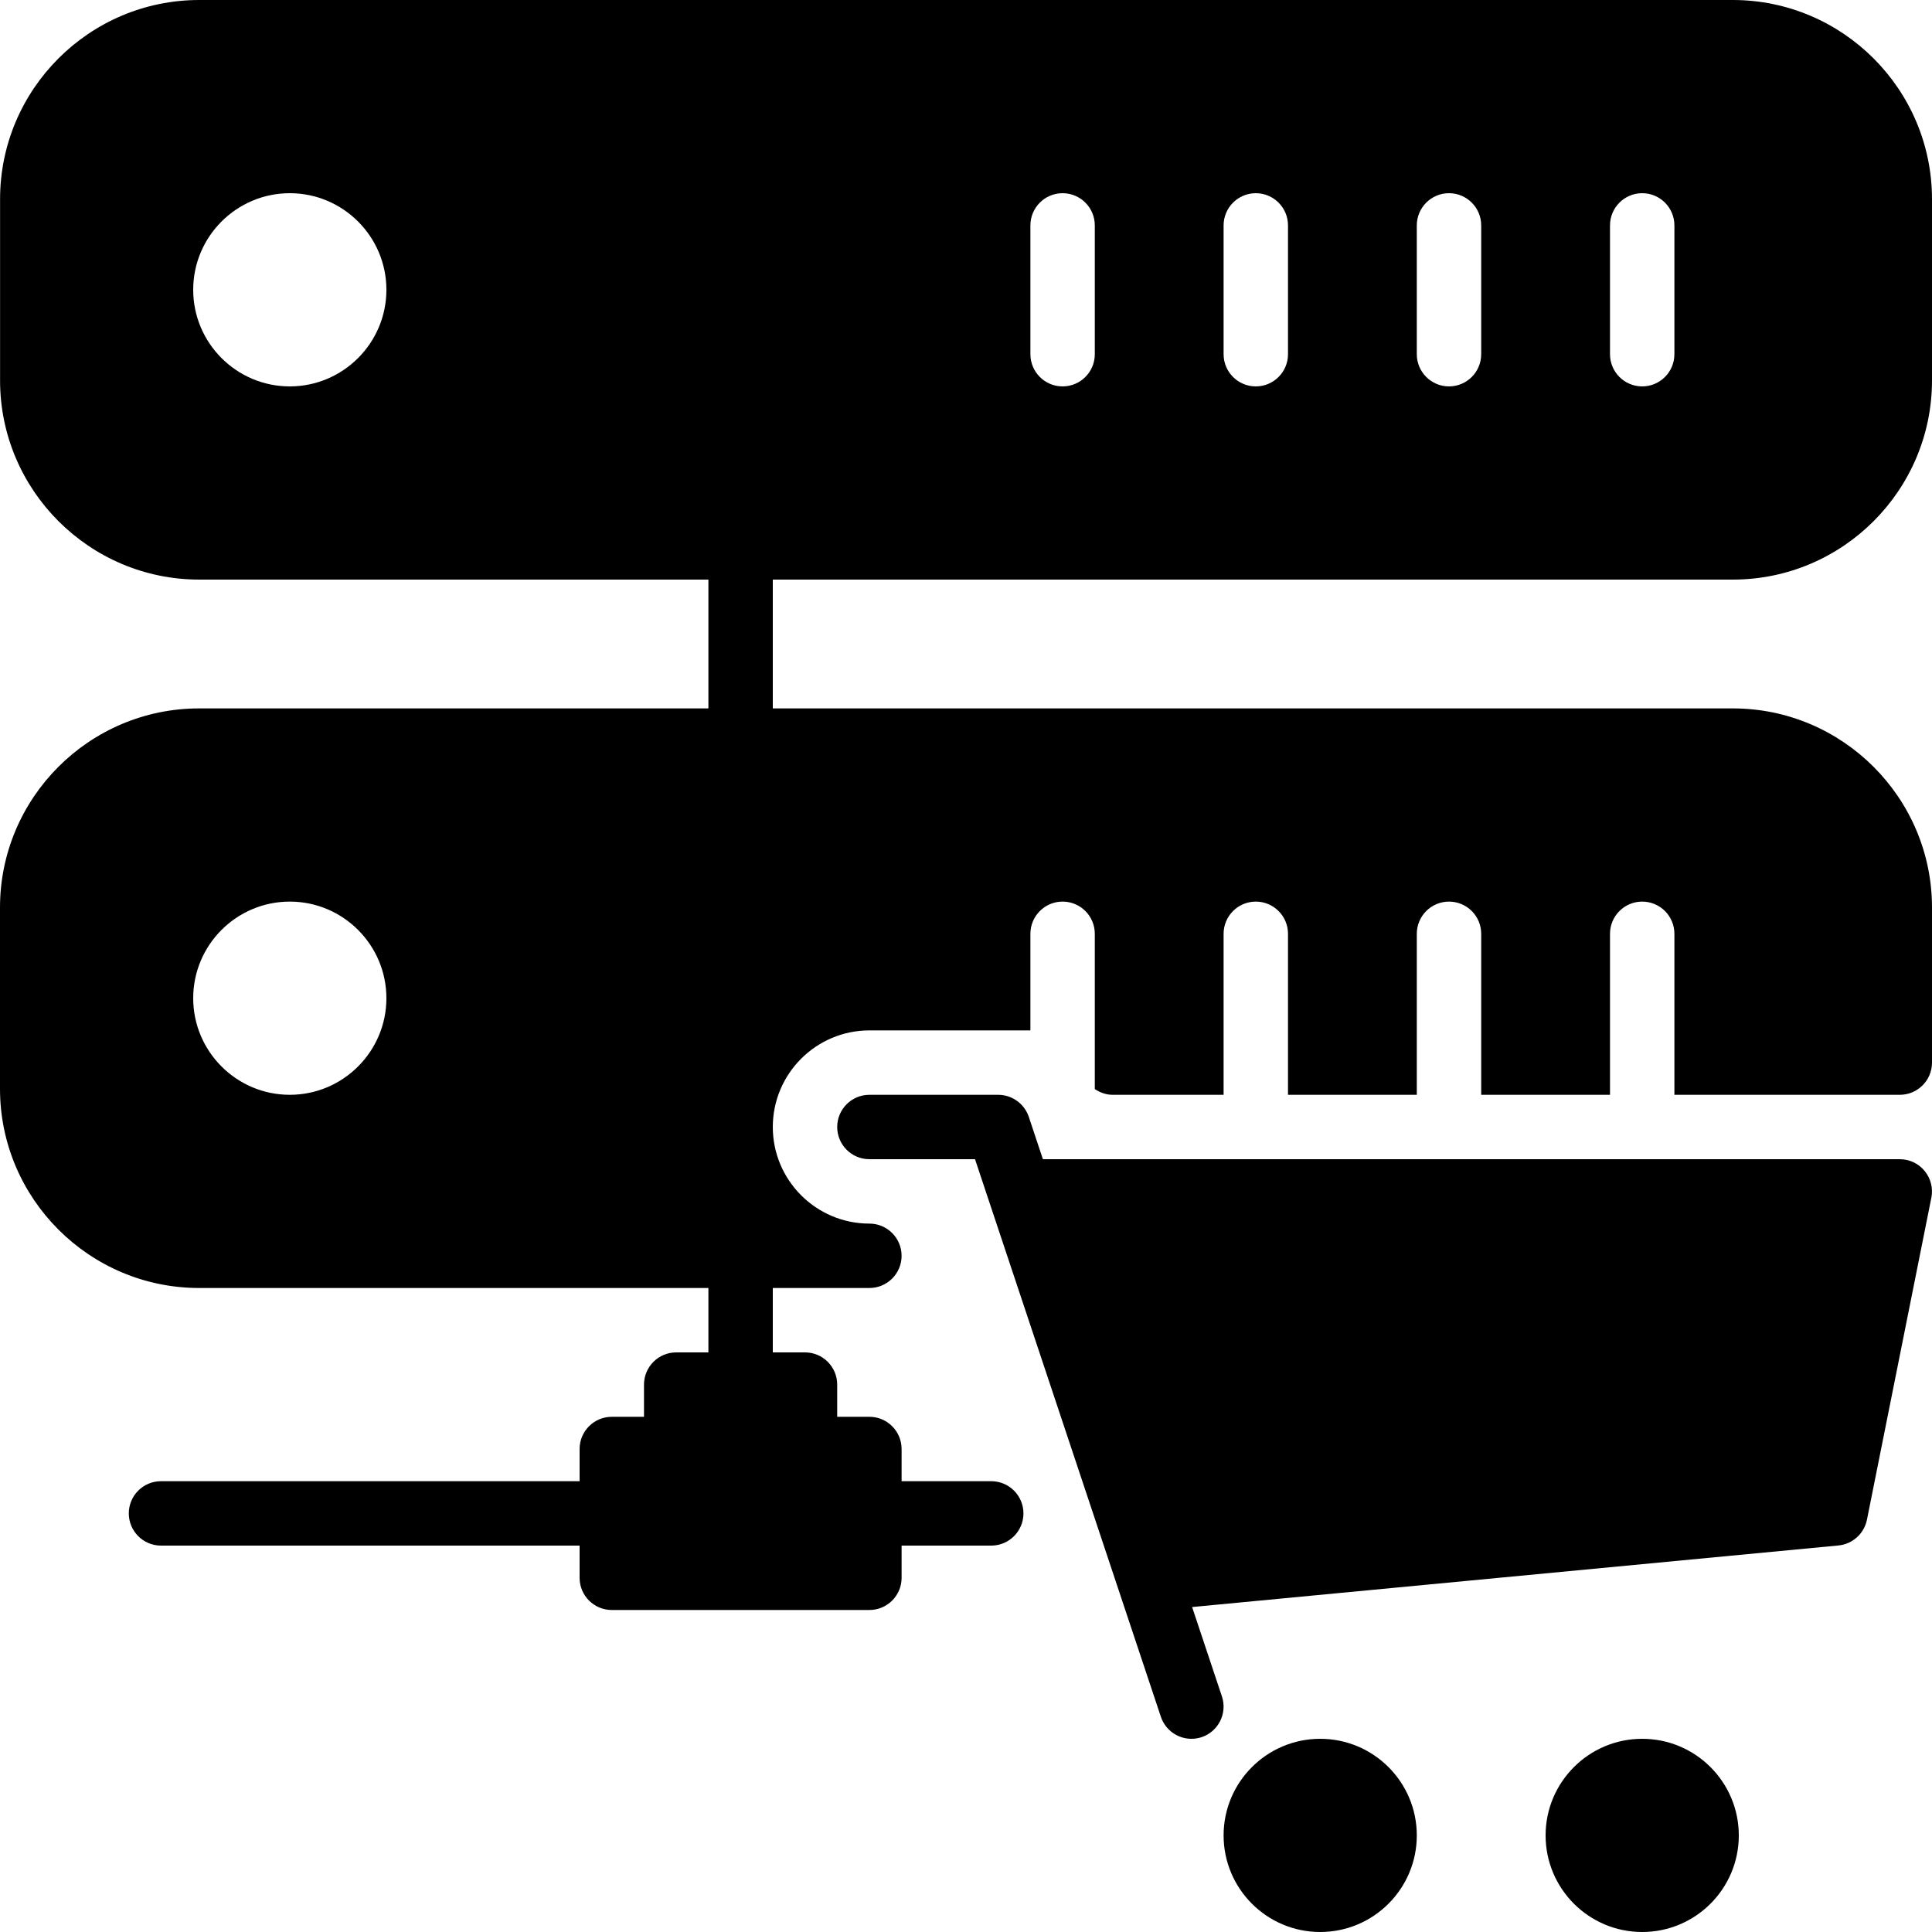 <?xml version="1.0" encoding="iso-8859-1"?>
<!-- Generator: Adobe Illustrator 19.0.0, SVG Export Plug-In . SVG Version: 6.00 Build 0)  -->
<svg version="1.1" id="Layer_1" xmlns="http://www.w3.org/2000/svg" xmlns:xlink="http://www.w3.org/1999/xlink" x="0px" y="0px"
	 viewBox="0 0 30 30" style="enable-background:new 0 0 30 30;" xml:space="preserve">
<g>
	<g>
		<path d="M25.5,27c-0.828,0-1.5,0.672-1.5,1.5s0.672,1.5,1.5,1.5s1.5-0.672,1.5-1.5S26.328,27,25.5,27z M20.5,27
			c-0.828,0-1.5,0.672-1.5,1.5s0.672,1.5,1.5,1.5s1.5-0.672,1.5-1.5S21.328,27,20.5,27z M29.5,18H16.194l-0.219-0.658
			C15.906,17.138,15.715,17,15.5,17h-2c-0.276,0-0.5,0.224-0.5,0.5s0.224,0.5,0.5,0.5h1.64l2.886,8.658
			C18.096,26.867,18.291,27,18.5,27c0.052,0,0.105-0.008,0.158-0.025c0.262-0.088,0.403-0.371,0.316-0.633l-0.463-1.388
			l10.036-0.956c0.22-0.021,0.399-0.184,0.443-0.4l1-5c0.029-0.146-0.009-0.299-0.104-0.415C29.792,18.067,29.65,18,29.5,18z
			 M26.907,9C28.613,9,30,7.612,30,5.907V3.093C30,1.388,28.612,0,26.907,0H3.094C1.388,0,0.001,1.388,0.001,3.093v2.814
			C0.001,7.612,1.389,9,3.094,9H11v2H3.093C1.387,11,0,12.388,0,14.093v2.814C0,18.612,1.388,20,3.093,20H11v1h-0.5
			c-0.276,0-0.5,0.224-0.5,0.5V22H9.5C9.224,22,9,22.224,9,22.5V23H2.5C2.224,23,2,23.224,2,23.5S2.224,24,2.5,24H9v0.5
			C9,24.776,9.224,25,9.5,25h4c0.276,0,0.5-0.224,0.5-0.5V24h1.392c0.276,0,0.5-0.224,0.5-0.5s-0.224-0.5-0.5-0.5H14v-0.5
			c0-0.276-0.224-0.5-0.5-0.5H13v-0.5c0-0.276-0.224-0.5-0.5-0.5H12v-1h1.5c0.276,0,0.5-0.224,0.5-0.5S13.776,19,13.5,19
			c-0.827,0-1.5-0.673-1.5-1.5c0-0.827,0.673-1.5,1.5-1.5H16v-1.5c0-0.276,0.224-0.5,0.5-0.5s0.5,0.224,0.5,0.5v2.411
			C17.08,16.964,17.174,17,17.275,17H19v-2.5c0-0.276,0.224-0.5,0.5-0.5s0.5,0.224,0.5,0.5V17h2v-2.5c0-0.276,0.224-0.5,0.5-0.5
			s0.5,0.224,0.5,0.5V17h2v-2.5c0-0.276,0.224-0.5,0.5-0.5s0.5,0.224,0.5,0.5V17h3.5c0.276,0,0.5-0.224,0.5-0.5v-2.407
			C30,12.388,28.612,11,26.907,11H12V9H26.907z M25,3.5C25,3.224,25.224,3,25.5,3S26,3.224,26,3.5v2C26,5.776,25.776,6,25.5,6
			S25,5.776,25,5.5V3.5z M22,3.5C22,3.224,22.224,3,22.5,3S23,3.224,23,3.5v2C23,5.776,22.776,6,22.5,6S22,5.776,22,5.5V3.5z
			 M19,3.5C19,3.224,19.224,3,19.5,3S20,3.224,20,3.5v2C20,5.776,19.776,6,19.5,6S19,5.776,19,5.5V3.5z M16,3.5
			C16,3.224,16.224,3,16.5,3S17,3.224,17,3.5v2C17,5.776,16.776,6,16.5,6S16,5.776,16,5.5V3.5z M4.5,6C3.673,6,3,5.327,3,4.5
			C3,3.673,3.673,3,4.5,3C5.327,3,6,3.673,6,4.5C6,5.327,5.327,6,4.5,6z M4.5,17C3.673,17,3,16.327,3,15.5C3,14.673,3.673,14,4.5,14
			C5.327,14,6,14.673,6,15.5C6,16.327,5.327,17,4.5,17z"/>
	</g>
</g>
</svg>
